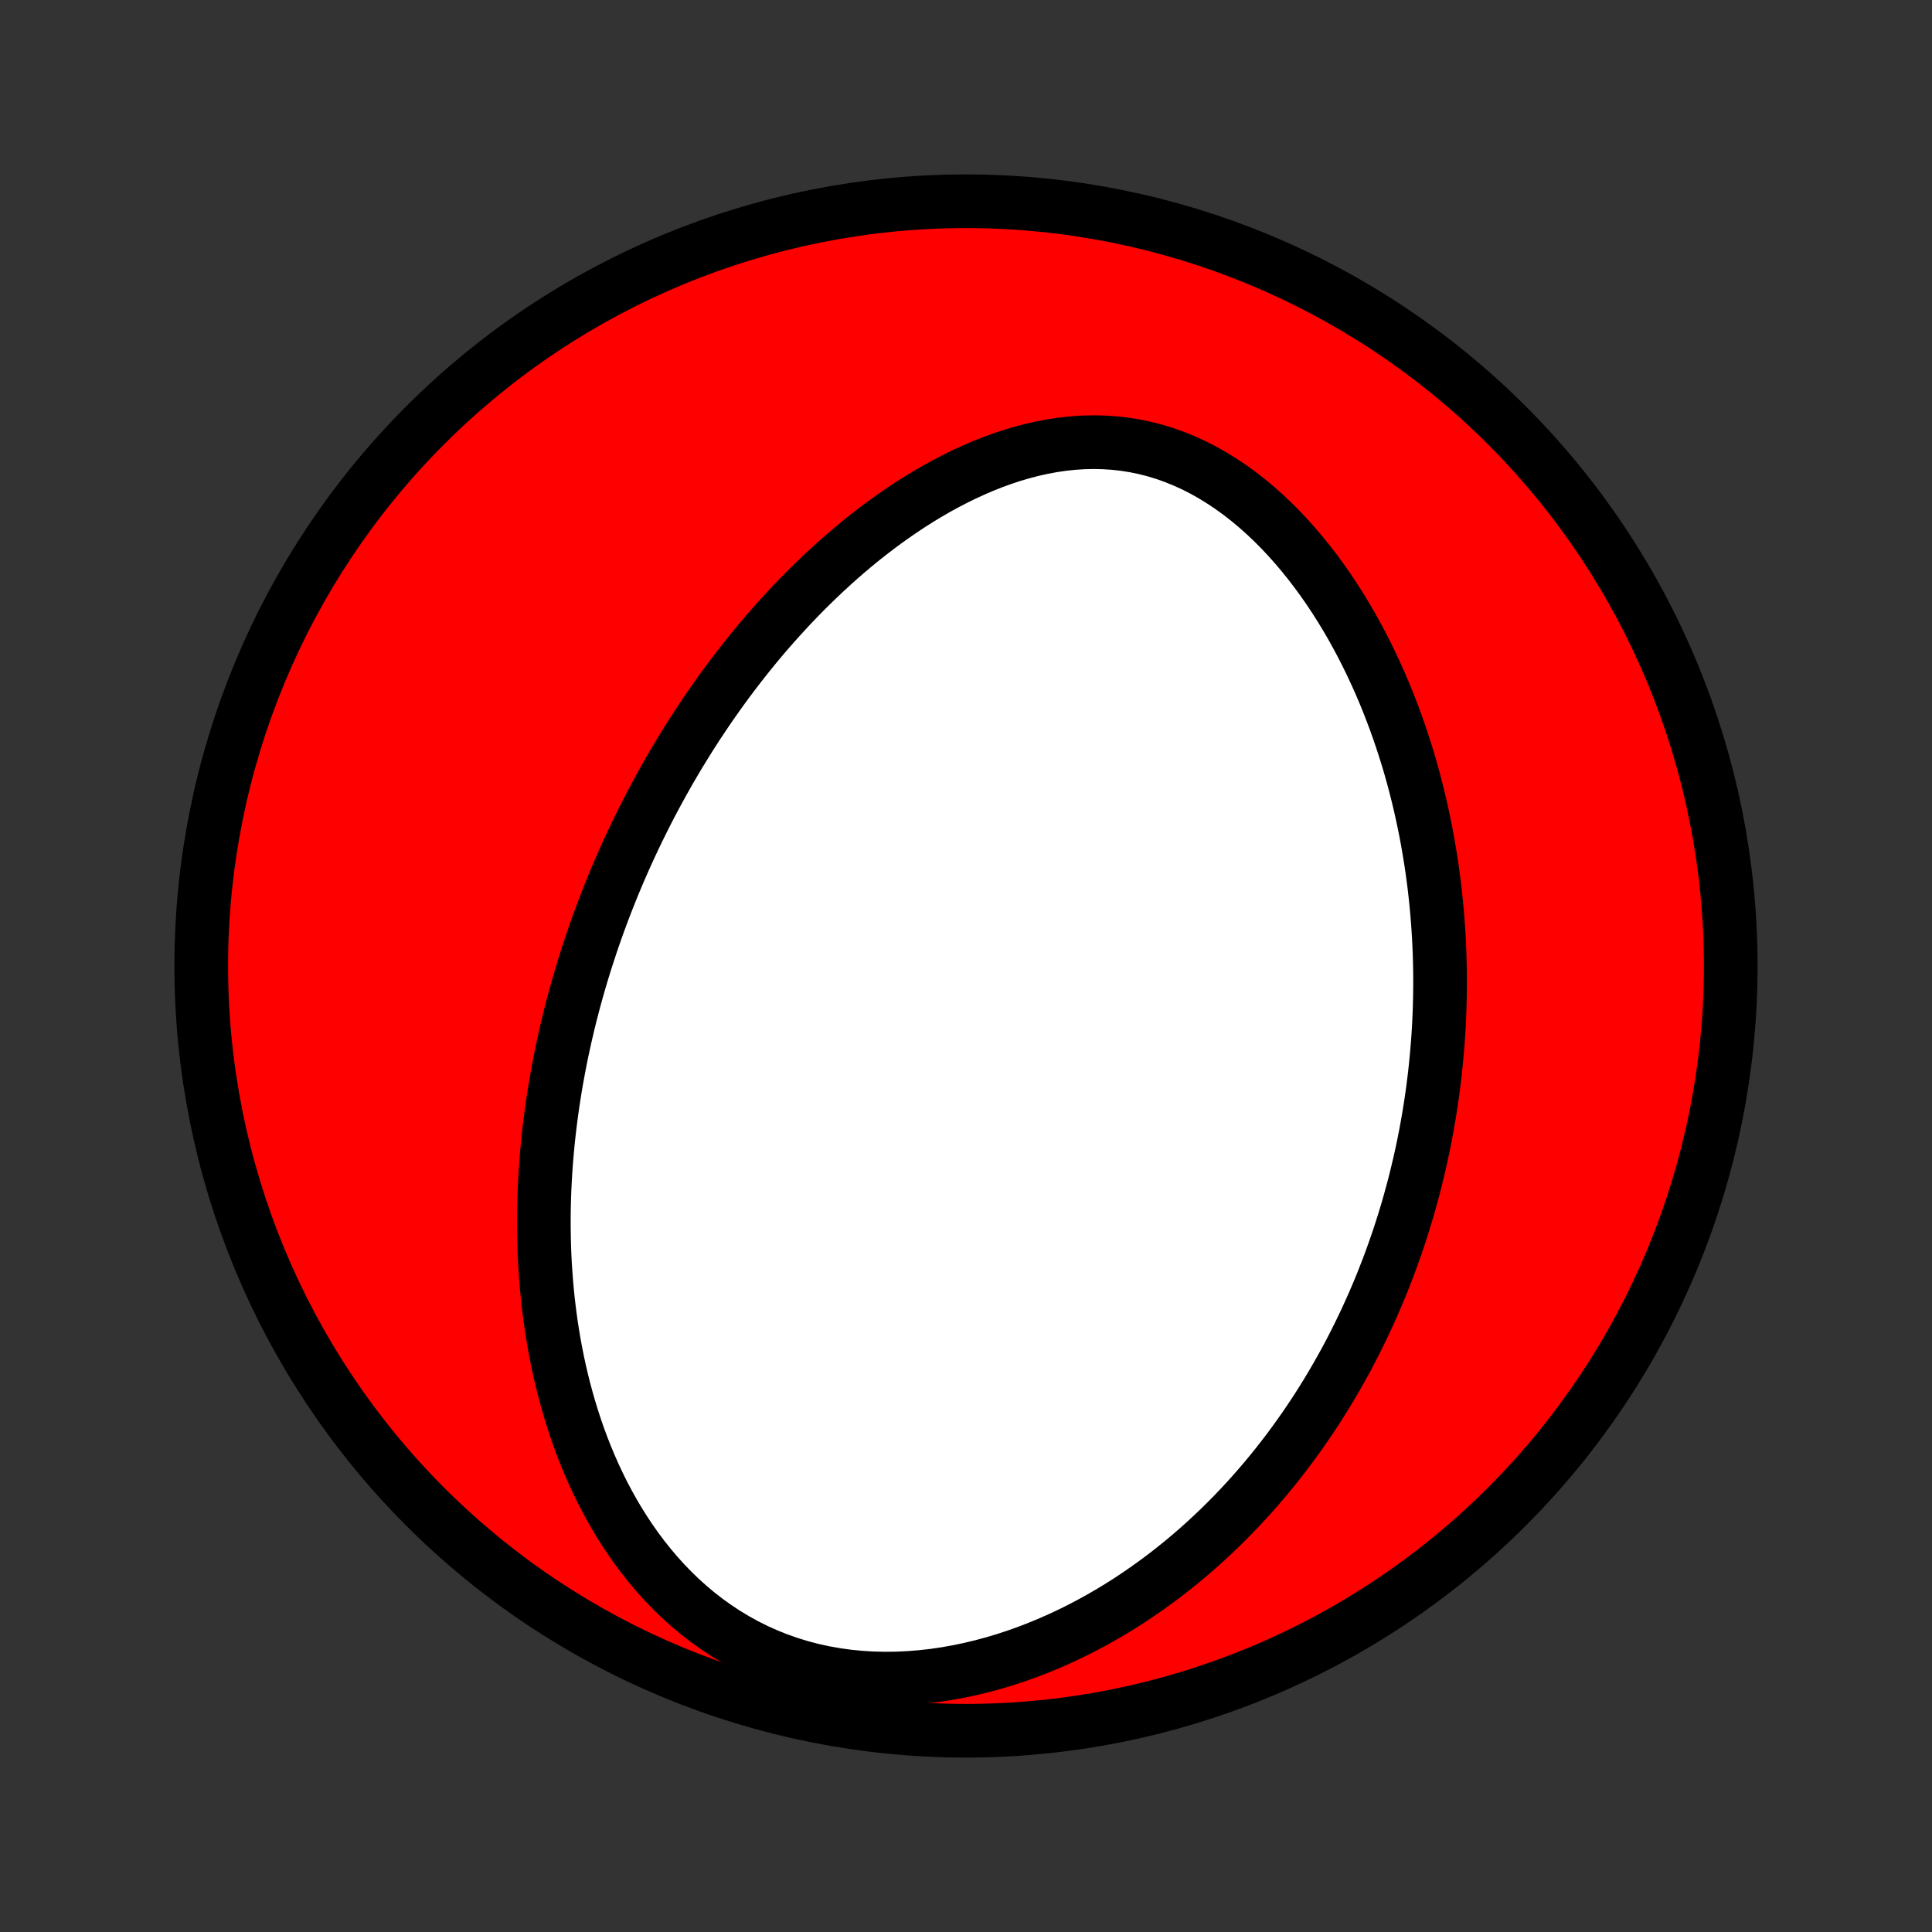 <?xml version="1.0" encoding="utf-8" standalone="no"?>
<!DOCTYPE svg PUBLIC "-//W3C//DTD SVG 1.1//EN"
  "http://www.w3.org/Graphics/SVG/1.1/DTD/svg11.dtd">
<!-- Created with matplotlib (http://matplotlib.org/) -->
<svg height="72pt" version="1.1" viewBox="0 0 72 72" width="72pt" xmlns="http://www.w3.org/2000/svg" xmlns:xlink="http://www.w3.org/1999/xlink">
 <rect x="0" y="0" width="72" height="72" fill="#333333" stroke="none"/>
 <defs>
  <style type="text/css">
*{stroke-linecap:butt;stroke-linejoin:round;}
  </style>
 </defs>
 <g id="figure_1">
  <g id="patch_1">
   <path d="
M0 72
L72 72
L72 0
L0 0
z
" style="fill:none;"/>
  </g>
  <g id="axes_1">
   <g id="PatchCollection_1">
    <defs>
     <path d="
M36 -7.5
C43.558 -7.5 50.808 -10.503 56.153 -15.848
C61.497 -21.192 64.5 -28.442 64.5 -36
C64.5 -43.558 61.497 -50.808 56.153 -56.153
C50.808 -61.497 43.558 -64.5 36 -64.5
C28.442 -64.5 21.192 -61.497 15.848 -56.153
C10.503 -50.808 7.5 -43.558 7.5 -36
C7.5 -28.442 10.503 -21.192 15.848 -15.848
C21.192 -10.503 28.442 -7.5 36 -7.5
z
" id="C0_0_a811fe30f3"/>
     <path d="
M22.011 -36.748
L22.097 -37.004
L22.186 -37.259
L22.276 -37.513
L22.369 -37.767
L22.463 -38.021
L22.56 -38.274
L22.659 -38.527
L22.759 -38.779
L22.862 -39.032
L22.967 -39.284
L23.074 -39.536
L23.184 -39.788
L23.295 -40.04
L23.409 -40.291
L23.525 -40.543
L23.644 -40.795
L23.765 -41.046
L23.888 -41.298
L24.014 -41.55
L24.142 -41.802
L24.273 -42.054
L24.407 -42.306
L24.543 -42.559
L24.682 -42.811
L24.824 -43.064
L24.968 -43.317
L25.116 -43.57
L25.266 -43.824
L25.42 -44.077
L25.577 -44.331
L25.736 -44.586
L25.899 -44.84
L26.066 -45.095
L26.236 -45.35
L26.409 -45.605
L26.586 -45.86
L26.766 -46.115
L26.95 -46.371
L27.138 -46.627
L27.33 -46.882
L27.526 -47.138
L27.726 -47.394
L27.929 -47.649
L28.137 -47.904
L28.349 -48.159
L28.566 -48.414
L28.787 -48.668
L29.013 -48.921
L29.243 -49.174
L29.477 -49.426
L29.717 -49.677
L29.961 -49.927
L30.21 -50.175
L30.465 -50.422
L30.724 -50.668
L30.988 -50.911
L31.257 -51.153
L31.532 -51.392
L31.811 -51.629
L32.096 -51.863
L32.386 -52.093
L32.682 -52.32
L32.983 -52.544
L33.289 -52.763
L33.6 -52.978
L33.917 -53.188
L34.238 -53.392
L34.565 -53.59
L34.897 -53.783
L35.234 -53.968
L35.576 -54.146
L35.923 -54.317
L36.274 -54.478
L36.629 -54.631
L36.989 -54.774
L37.353 -54.907
L37.72 -55.029
L38.091 -55.138
L38.464 -55.236
L38.841 -55.32
L39.22 -55.391
L39.601 -55.447
L39.983 -55.488
L40.366 -55.513
L40.75 -55.522
L41.133 -55.514
L41.516 -55.489
L41.898 -55.447
L42.278 -55.387
L42.656 -55.309
L43.031 -55.214
L43.403 -55.101
L43.77 -54.97
L44.133 -54.823
L44.491 -54.66
L44.844 -54.48
L45.19 -54.285
L45.531 -54.075
L45.864 -53.852
L46.191 -53.616
L46.511 -53.367
L46.823 -53.107
L47.128 -52.836
L47.425 -52.555
L47.715 -52.265
L47.996 -51.966
L48.269 -51.66
L48.534 -51.347
L48.791 -51.028
L49.041 -50.703
L49.282 -50.373
L49.515 -50.039
L49.74 -49.7
L49.957 -49.359
L50.167 -49.014
L50.369 -48.667
L50.563 -48.317
L50.751 -47.966
L50.93 -47.614
L51.103 -47.26
L51.268 -46.906
L51.427 -46.552
L51.579 -46.197
L51.724 -45.842
L51.862 -45.488
L51.995 -45.134
L52.121 -44.781
L52.241 -44.428
L52.355 -44.077
L52.464 -43.727
L52.567 -43.378
L52.664 -43.03
L52.756 -42.684
L52.843 -42.339
L52.925 -41.996
L53.001 -41.655
L53.073 -41.315
L53.141 -40.977
L53.203 -40.641
L53.261 -40.307
L53.315 -39.975
L53.365 -39.645
L53.41 -39.316
L53.452 -38.99
L53.489 -38.665
L53.523 -38.342
L53.553 -38.022
L53.579 -37.703
L53.602 -37.385
L53.621 -37.07
L53.637 -36.757
L53.649 -36.445
L53.658 -36.136
L53.664 -35.827
L53.667 -35.521
L53.666 -35.216
L53.663 -34.913
L53.656 -34.612
L53.647 -34.312
L53.635 -34.014
L53.62 -33.717
L53.602 -33.422
L53.581 -33.128
L53.557 -32.835
L53.531 -32.544
L53.502 -32.254
L53.471 -31.965
L53.436 -31.677
L53.4 -31.391
L53.36 -31.105
L53.318 -30.821
L53.273 -30.538
L53.226 -30.255
L53.176 -29.974
L53.124 -29.693
L53.069 -29.414
L53.011 -29.135
L52.951 -28.856
L52.888 -28.579
L52.822 -28.302
L52.755 -28.026
L52.684 -27.75
L52.61 -27.475
L52.534 -27.2
L52.456 -26.926
L52.374 -26.652
L52.29 -26.379
L52.203 -26.106
L52.113 -25.833
L52.02 -25.56
L51.924 -25.288
L51.826 -25.016
L51.724 -24.744
L51.619 -24.473
L51.512 -24.201
L51.401 -23.93
L51.286 -23.658
L51.169 -23.387
L51.048 -23.116
L50.924 -22.845
L50.796 -22.573
L50.665 -22.302
L50.53 -22.031
L50.392 -21.76
L50.25 -21.488
L50.104 -21.217
L49.953 -20.946
L49.799 -20.675
L49.641 -20.404
L49.479 -20.133
L49.312 -19.861
L49.141 -19.59
L48.965 -19.319
L48.785 -19.049
L48.6 -18.778
L48.41 -18.508
L48.215 -18.238
L48.016 -17.968
L47.81 -17.699
L47.6 -17.43
L47.384 -17.162
L47.163 -16.894
L46.936 -16.628
L46.703 -16.362
L46.465 -16.097
L46.22 -15.833
L45.969 -15.571
L45.712 -15.31
L45.448 -15.05
L45.178 -14.793
L44.901 -14.537
L44.618 -14.284
L44.328 -14.033
L44.031 -13.785
L43.726 -13.54
L43.415 -13.297
L43.096 -13.059
L42.77 -12.824
L42.437 -12.593
L42.097 -12.366
L41.749 -12.145
L41.394 -11.928
L41.031 -11.718
L40.661 -11.513
L40.283 -11.314
L39.899 -11.123
L39.507 -10.939
L39.109 -10.763
L38.703 -10.595
L38.291 -10.436
L37.873 -10.287
L37.449 -10.148
L37.019 -10.019
L36.584 -9.902
L36.144 -9.797
L35.7 -9.704
L35.251 -9.624
L34.8 -9.558
L34.346 -9.507
L33.89 -9.47
L33.433 -9.448
L32.976 -9.443
L32.519 -9.453
L32.064 -9.481
L31.611 -9.525
L31.162 -9.587
L30.716 -9.666
L30.276 -9.762
L29.842 -9.876
L29.415 -10.007
L28.996 -10.154
L28.585 -10.319
L28.183 -10.499
L27.792 -10.694
L27.41 -10.905
L27.039 -11.129
L26.68 -11.367
L26.331 -11.617
L25.994 -11.879
L25.669 -12.152
L25.356 -12.434
L25.054 -12.726
L24.764 -13.027
L24.486 -13.335
L24.219 -13.65
L23.964 -13.971
L23.719 -14.298
L23.486 -14.63
L23.263 -14.966
L23.051 -15.305
L22.849 -15.648
L22.657 -15.993
L22.474 -16.34
L22.301 -16.69
L22.137 -17.04
L21.982 -17.392
L21.835 -17.744
L21.697 -18.096
L21.567 -18.448
L21.445 -18.8
L21.33 -19.152
L21.222 -19.503
L21.122 -19.853
L21.028 -20.201
L20.941 -20.549
L20.86 -20.895
L20.785 -21.239
L20.716 -21.582
L20.653 -21.923
L20.596 -22.262
L20.543 -22.6
L20.496 -22.935
L20.454 -23.268
L20.416 -23.599
L20.383 -23.928
L20.355 -24.254
L20.331 -24.579
L20.31 -24.901
L20.294 -25.221
L20.282 -25.538
L20.274 -25.854
L20.269 -26.167
L20.267 -26.478
L20.269 -26.787
L20.274 -27.093
L20.283 -27.398
L20.294 -27.7
L20.309 -28
L20.326 -28.298
L20.346 -28.594
L20.369 -28.888
L20.395 -29.18
L20.423 -29.471
L20.454 -29.759
L20.487 -30.045
L20.523 -30.33
L20.561 -30.613
L20.601 -30.894
L20.644 -31.174
L20.688 -31.451
L20.735 -31.728
L20.785 -32.003
L20.836 -32.276
L20.889 -32.548
L20.944 -32.819
L21.002 -33.088
L21.061 -33.356
L21.123 -33.623
L21.186 -33.889
L21.251 -34.153
L21.319 -34.416
L21.388 -34.679
L21.459 -34.941
L21.532 -35.201
L21.607 -35.461
L21.684 -35.72
L21.763 -35.978
L21.843 -36.235
z
" id="C0_1_cec9170cea"/>
    </defs>
    <g clip-path="url(#p1bffca34e9)">
     <use style="fill:#ff0000;stroke:#000000;stroke-width:2.0;" x="0.0" xlink:href="#C0_0_a811fe30f3" y="72.0"/>
    </g>
    <g clip-path="url(#p1bffca34e9)">
     <use style="fill:#ffffff;stroke:#000000;stroke-width:2.0;" x="0.0" xlink:href="#C0_1_cec9170cea" y="72.0"/>
    </g>
   </g>
  </g>
 </g>
 <defs>
  <clipPath id="p1bffca34e9">
   <rect height="72.0" width="72.0" x="0.0" y="0.0"/>
  </clipPath>
 </defs>
</svg>
